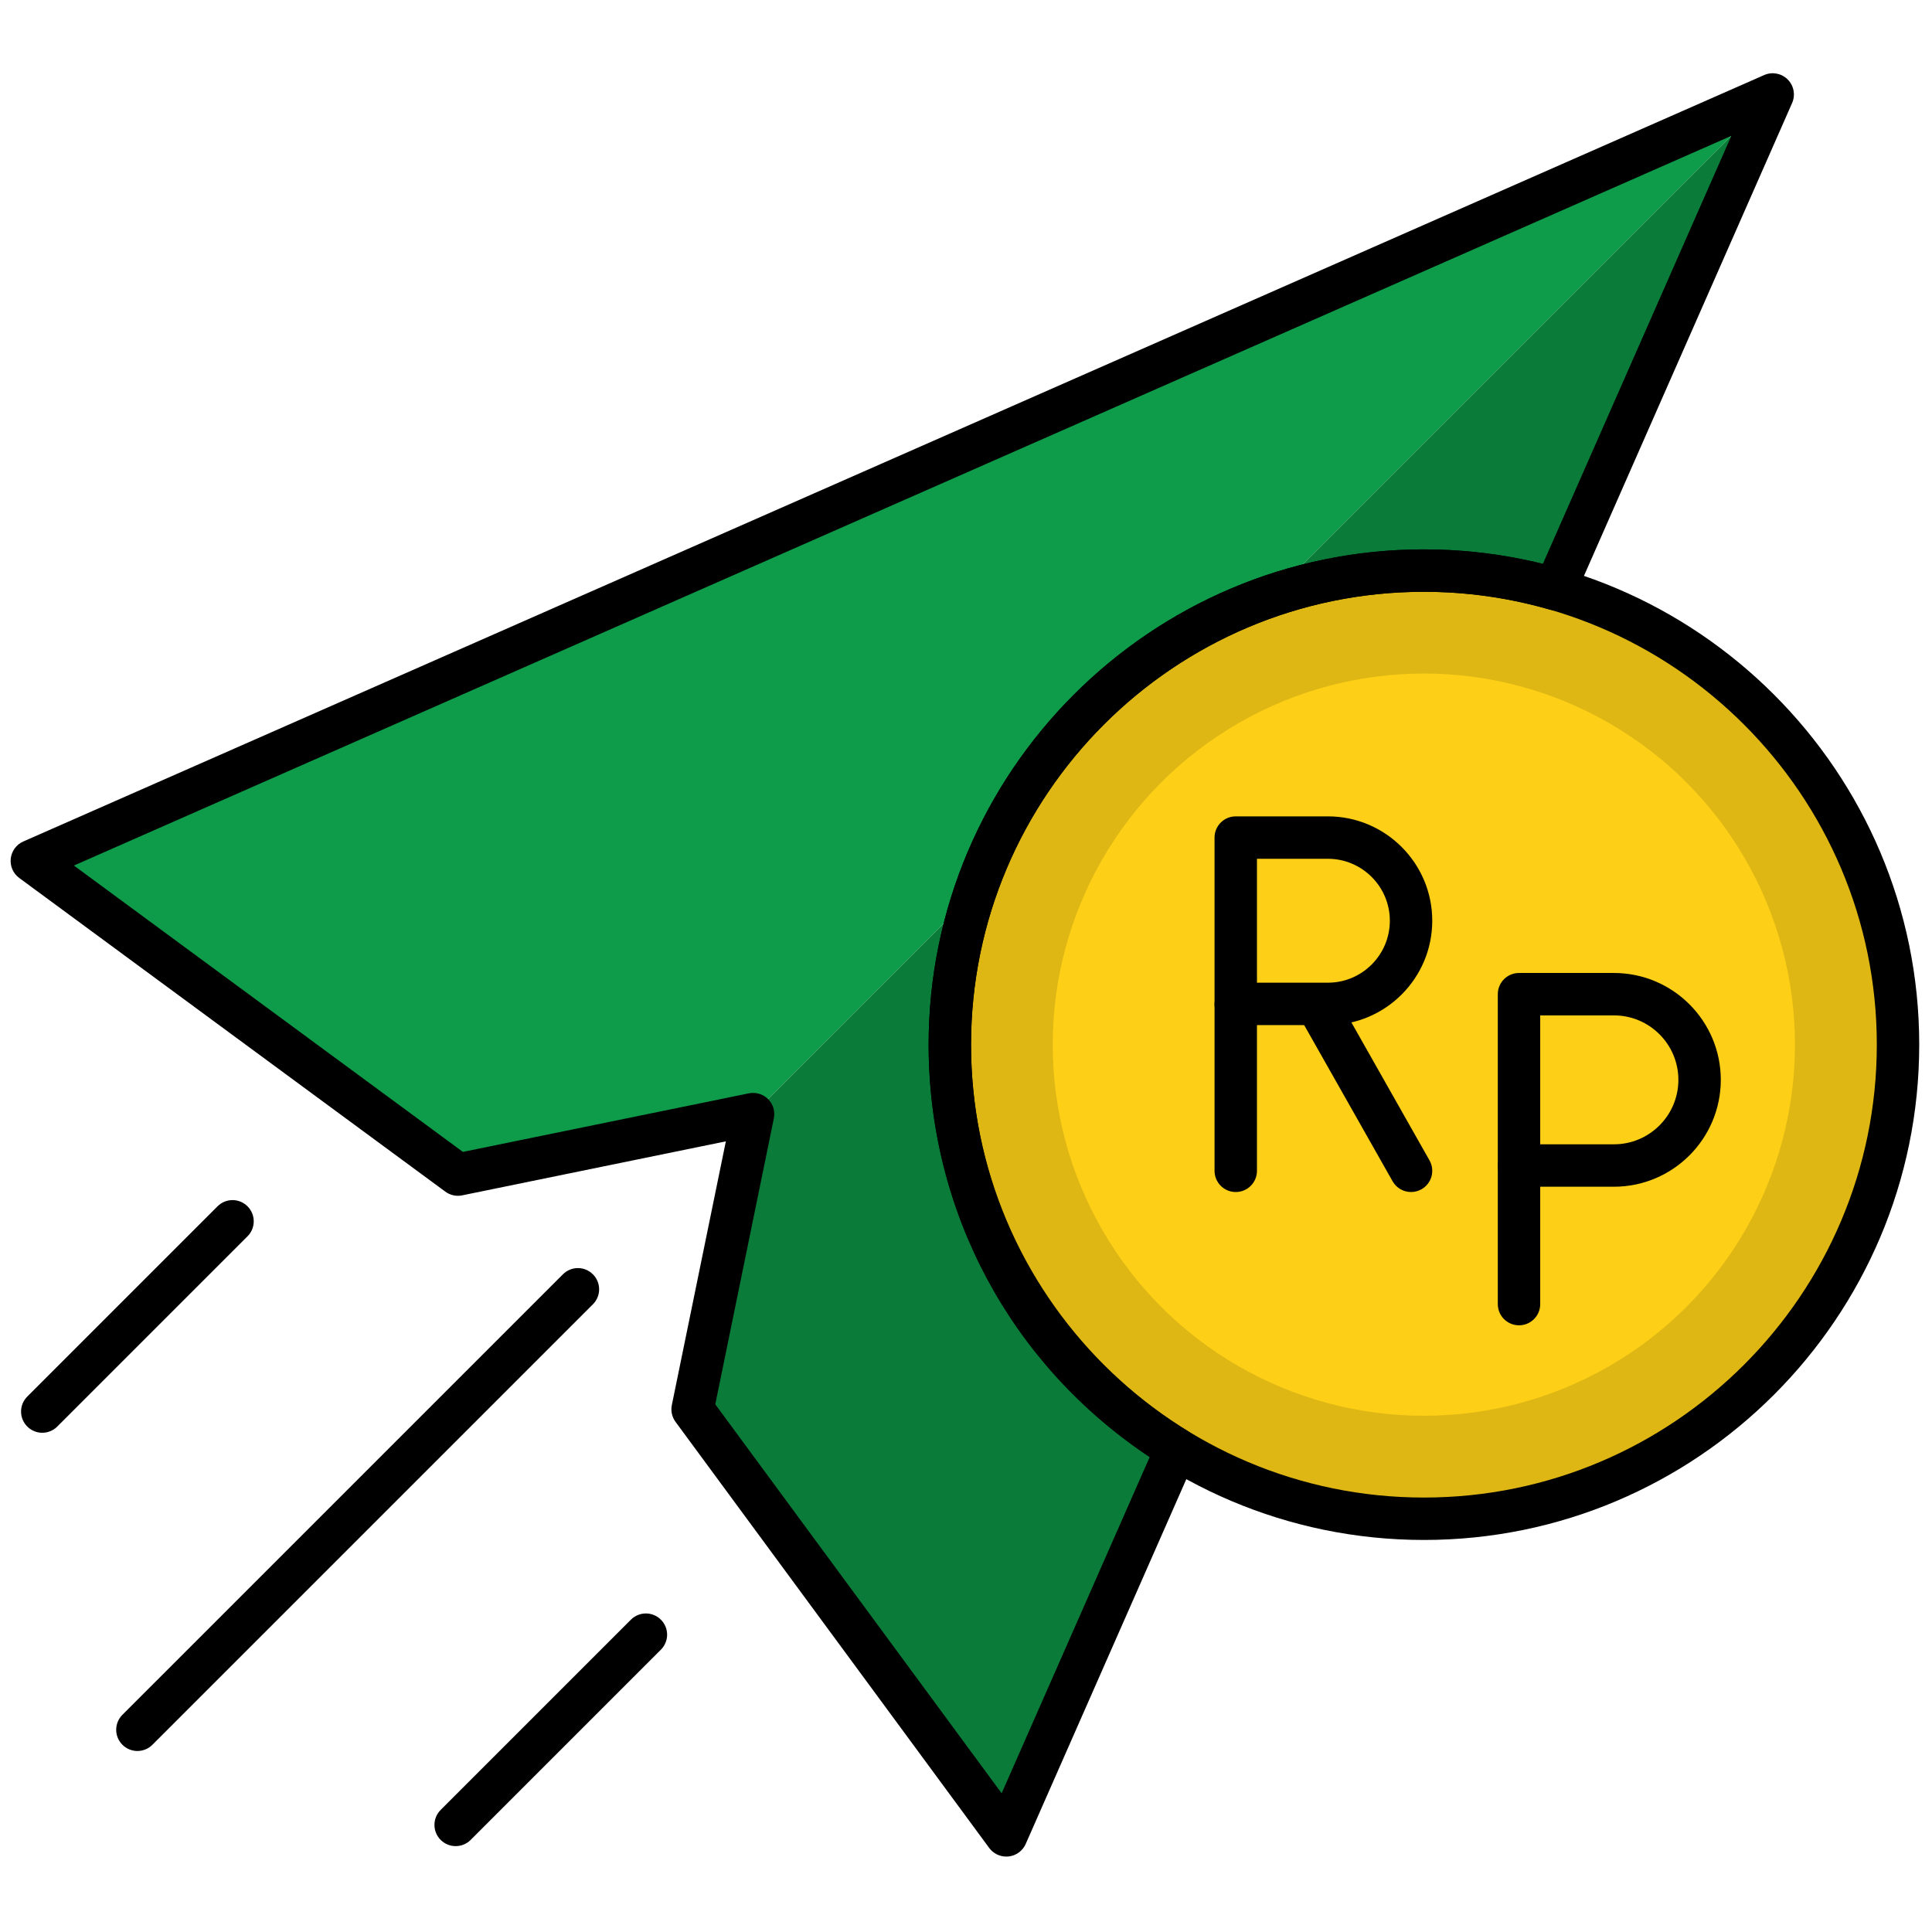 <svg xmlns="http://www.w3.org/2000/svg" xmlns:xlink="http://www.w3.org/1999/xlink" version="1.1" width="256" height="256" viewBox="0 0 256 256" xml:space="preserve">

<defs>
</defs>
<g style="stroke: none; stroke-width: 0; stroke-dasharray: none; stroke-linecap: butt; stroke-linejoin: miter; stroke-miterlimit: 10; fill: none; fill-rule: nonzero; opacity: 1;" transform="translate(1.407 1.407) scale(2.81 2.81)" >
	<path d="M 45.478 41.569 c 2.228 -6.559 7.415 -11.746 13.974 -13.974 l 23.64 -23.64 L 1 40.095 l 20.092 14.792 l 13.919 -2.852 L 45.478 41.569 z" style="stroke: none; stroke-width: 1; stroke-dasharray: none; stroke-linecap: butt; stroke-linejoin: miter; stroke-miterlimit: 10; fill: rgb(14,156,74); fill-rule: nonzero; opacity: 1;" transform=" matrix(1 0 0 1 0 0) " stroke-linecap="round" />
	<path d="M 44.288 48.761 c 0 -2.517 0.422 -4.934 1.189 -7.192 c 0 0 0 0 0 0 L 35.011 52.035 l -2.852 13.919 l 14.792 20.092 l 8.02 -18.218 C 48.564 63.897 44.288 56.829 44.288 48.761 z" style="stroke: none; stroke-width: 1; stroke-dasharray: none; stroke-linecap: butt; stroke-linejoin: miter; stroke-miterlimit: 10; fill: rgb(10,123,57); fill-rule: nonzero; opacity: 1;" transform=" matrix(1 0 0 1 0 0) " stroke-linecap="round" />
	<path d="M 59.452 27.594 C 59.452 27.594 59.452 27.594 59.452 27.594 C 59.451 27.594 59.451 27.594 59.452 27.594 c 2.257 -0.767 4.675 -1.189 7.192 -1.189 c 2.145 0 4.216 0.308 6.18 0.872 L 83.092 3.954 L 59.452 27.594 z" style="stroke: none; stroke-width: 1; stroke-dasharray: none; stroke-linecap: butt; stroke-linejoin: miter; stroke-miterlimit: 10; fill: rgb(10,123,57); fill-rule: nonzero; opacity: 1;" transform=" matrix(1 0 0 1 0 0) " stroke-linecap="round" />
	<path d="M 5.979 82.067 c -0.256 0 -0.512 -0.098 -0.707 -0.293 c -0.391 -0.391 -0.391 -1.023 0 -1.414 l 20.772 -20.771 c 0.391 -0.391 1.023 -0.391 1.414 0 s 0.391 1.023 0 1.414 L 6.686 81.774 C 6.49 81.97 6.234 82.067 5.979 82.067 z" style="stroke: none; stroke-width: 1; stroke-dasharray: none; stroke-linecap: butt; stroke-linejoin: miter; stroke-miterlimit: 10; fill: rgb(0,0,0); fill-rule: nonzero; opacity: 1;" transform=" matrix(1 0 0 1 0 0) " stroke-linecap="round" />
	<path d="M 1.493 67.061 c -0.256 0 -0.512 -0.098 -0.707 -0.293 c -0.391 -0.391 -0.391 -1.023 0 -1.414 l 8.971 -8.971 c 0.391 -0.391 1.023 -0.391 1.414 0 s 0.391 1.023 0 1.414 L 2.2 66.768 C 2.005 66.963 1.749 67.061 1.493 67.061 z" style="stroke: none; stroke-width: 1; stroke-dasharray: none; stroke-linecap: butt; stroke-linejoin: miter; stroke-miterlimit: 10; fill: rgb(0,0,0); fill-rule: nonzero; opacity: 1;" transform=" matrix(1 0 0 1 0 0) " stroke-linecap="round" />
	<path d="M 20.986 86.553 c -0.256 0 -0.512 -0.098 -0.707 -0.293 c -0.391 -0.391 -0.391 -1.023 0 -1.414 l 8.971 -8.971 c 0.391 -0.391 1.023 -0.391 1.414 0 s 0.391 1.023 0 1.414 l -8.971 8.971 C 21.498 86.455 21.242 86.553 20.986 86.553 z" style="stroke: none; stroke-width: 1; stroke-dasharray: none; stroke-linecap: butt; stroke-linejoin: miter; stroke-miterlimit: 10; fill: rgb(0,0,0); fill-rule: nonzero; opacity: 1;" transform=" matrix(1 0 0 1 0 0) " stroke-linecap="round" />
	<circle cx="66.646" cy="48.766" r="22.356" style="stroke: none; stroke-width: 1; stroke-dasharray: none; stroke-linecap: butt; stroke-linejoin: miter; stroke-miterlimit: 10; fill: rgb(223,183,20); fill-rule: nonzero; opacity: 1;" transform="  matrix(1 0 0 1 0 0) "/>
	<circle cx="66.64" cy="48.76" r="17.5" style="stroke: none; stroke-width: 1; stroke-dasharray: none; stroke-linecap: butt; stroke-linejoin: miter; stroke-miterlimit: 10; fill: rgb(253,207,23); fill-rule: nonzero; opacity: 1;" transform="  matrix(1 0 0 1 0 0) "/>
	<path d="M 66.645 72.116 c -12.879 0 -23.356 -10.478 -23.356 -23.355 c 0 -12.878 10.478 -23.356 23.356 -23.356 C 79.522 25.405 90 35.882 90 48.761 C 90 61.639 79.522 72.116 66.645 72.116 z M 66.645 27.405 c -11.776 0 -21.356 9.58 -21.356 21.356 c 0 11.775 9.58 21.355 21.356 21.355 C 78.42 70.116 88 60.536 88 48.761 C 88 36.985 78.42 27.405 66.645 27.405 z" style="stroke: none; stroke-width: 1; stroke-dasharray: none; stroke-linecap: butt; stroke-linejoin: miter; stroke-miterlimit: 10; fill: rgb(0,0,0); fill-rule: nonzero; opacity: 1;" transform=" matrix(1 0 0 1 0 0) " stroke-linecap="round" />
	<path d="M 46.951 87.046 c -0.315 0 -0.615 -0.149 -0.806 -0.407 L 31.354 66.547 c -0.168 -0.228 -0.231 -0.517 -0.174 -0.794 l 2.547 -12.434 l -12.434 2.547 c -0.276 0.059 -0.565 -0.007 -0.793 -0.174 L 0.407 40.9 c -0.288 -0.211 -0.44 -0.56 -0.401 -0.915 c 0.04 -0.354 0.265 -0.662 0.591 -0.805 L 82.688 3.039 c 0.378 -0.167 0.819 -0.083 1.11 0.208 c 0.292 0.292 0.374 0.732 0.208 1.11 L 73.739 27.68 c -0.202 0.458 -0.712 0.696 -1.191 0.558 c -1.925 -0.553 -3.911 -0.833 -5.903 -0.833 c -11.776 0 -21.356 9.58 -21.356 21.356 c 0 7.485 3.815 14.295 10.206 18.215 c 0.427 0.262 0.595 0.798 0.393 1.256 l -8.021 18.218 c -0.144 0.326 -0.45 0.552 -0.806 0.591 C 47.024 87.044 46.987 87.046 46.951 87.046 z M 33.228 65.72 l 13.504 18.342 l 6.979 -15.853 c -6.543 -4.348 -10.423 -11.554 -10.423 -19.448 c 0 -12.878 10.478 -23.356 23.356 -23.356 c 1.888 0 3.771 0.23 5.609 0.685 L 81.14 5.906 L 2.984 40.314 l 18.343 13.503 l 13.483 -2.762 c 0.332 -0.067 0.67 0.035 0.908 0.272 s 0.34 0.578 0.272 0.908 L 33.228 65.72 z" style="stroke: none; stroke-width: 1; stroke-dasharray: none; stroke-linecap: butt; stroke-linejoin: miter; stroke-miterlimit: 10; fill: rgb(0,0,0); fill-rule: nonzero; opacity: 1;" transform=" matrix(1 0 0 1 0 0) " stroke-linecap="round" />
	<path d="M 62.115 47.838 h -4.344 c -0.553 0 -1 -0.447 -1 -1 v -7.843 c 0 -0.552 0.447 -1 1 -1 h 4.344 c 2.714 0 4.922 2.208 4.922 4.922 S 64.829 47.838 62.115 47.838 z M 58.771 45.838 h 3.344 c 1.611 0 2.922 -1.311 2.922 -2.921 c 0 -1.611 -1.311 -2.922 -2.922 -2.922 h -3.344 V 45.838 z" style="stroke: none; stroke-width: 1; stroke-dasharray: none; stroke-linecap: butt; stroke-linejoin: miter; stroke-miterlimit: 10; fill: rgb(0,0,0); fill-rule: nonzero; opacity: 1;" transform=" matrix(1 0 0 1 0 0) " stroke-linecap="round" />
	<path d="M 57.771 55.709 c -0.553 0 -1 -0.447 -1 -1 v -7.844 c 0 -0.553 0.447 -1 1 -1 s 1 0.447 1 1 v 7.844 C 58.771 55.262 58.324 55.709 57.771 55.709 z" style="stroke: none; stroke-width: 1; stroke-dasharray: none; stroke-linecap: butt; stroke-linejoin: miter; stroke-miterlimit: 10; fill: rgb(0,0,0); fill-rule: nonzero; opacity: 1;" transform=" matrix(1 0 0 1 0 0) " stroke-linecap="round" />
	<path d="M 66.038 55.709 c -0.349 0 -0.688 -0.183 -0.871 -0.507 l -4.441 -7.844 c -0.272 -0.481 -0.104 -1.091 0.377 -1.363 c 0.482 -0.272 1.091 -0.103 1.363 0.377 l 4.441 7.844 c 0.272 0.481 0.104 1.091 -0.377 1.363 C 66.374 55.667 66.205 55.709 66.038 55.709 z" style="stroke: none; stroke-width: 1; stroke-dasharray: none; stroke-linecap: butt; stroke-linejoin: miter; stroke-miterlimit: 10; fill: rgb(0,0,0); fill-rule: nonzero; opacity: 1;" transform=" matrix(1 0 0 1 0 0) " stroke-linecap="round" />
	<path d="M 75.604 55.459 h -4.476 c -0.553 0 -1 -0.447 -1 -1 V 46.38 c 0 -0.552 0.447 -1 1 -1 h 4.476 c 2.778 0 5.039 2.261 5.039 5.039 C 80.643 53.198 78.382 55.459 75.604 55.459 z M 72.128 53.459 h 3.476 c 1.676 0 3.039 -1.363 3.039 -3.04 c 0 -1.676 -1.363 -3.039 -3.039 -3.039 h -3.476 V 53.459 z" style="stroke: none; stroke-width: 1; stroke-dasharray: none; stroke-linecap: butt; stroke-linejoin: miter; stroke-miterlimit: 10; fill: rgb(0,0,0); fill-rule: nonzero; opacity: 1;" transform=" matrix(1 0 0 1 0 0) " stroke-linecap="round" />
	<path d="M 71.128 61.994 c -0.553 0 -1 -0.447 -1 -1 v -6.508 c 0 -0.553 0.447 -1 1 -1 s 1 0.447 1 1 v 6.508 C 72.128 61.547 71.681 61.994 71.128 61.994 z" style="stroke: none; stroke-width: 1; stroke-dasharray: none; stroke-linecap: butt; stroke-linejoin: miter; stroke-miterlimit: 10; fill: rgb(0,0,0); fill-rule: nonzero; opacity: 1;" transform=" matrix(1 0 0 1 0 0) " stroke-linecap="round" />
</g>
</svg>
